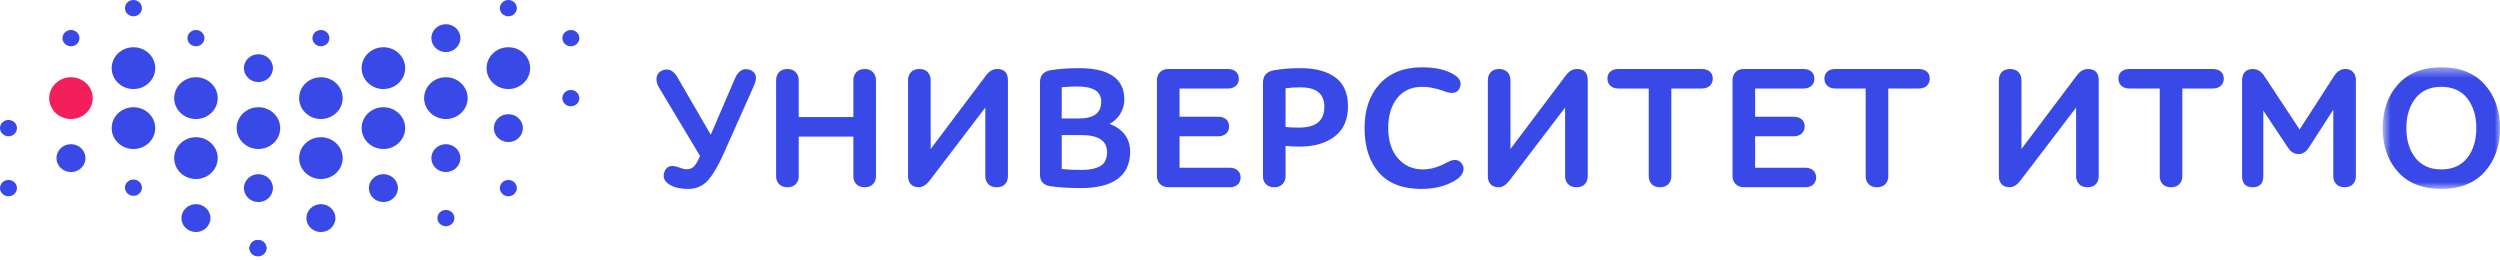 <svg width="240" height="25" viewBox="0 0 240 25" fill="none" xmlns="http://www.w3.org/2000/svg">
<path fill-rule="evenodd" clip-rule="evenodd" d="M8.206 15.178C8.206 15.918 7.583 16.516 6.813 16.516C6.044 16.516 5.42 15.918 5.42 15.178C5.42 14.44 6.044 13.841 6.813 13.841C7.583 13.841 8.206 14.44 8.206 15.178ZM14.902 6.541C14.902 7.649 13.966 8.547 12.812 8.547C11.657 8.547 10.721 7.649 10.721 6.541C10.721 5.432 11.657 4.535 12.812 4.535C13.966 4.535 14.902 5.432 14.902 6.541ZM20.9 9.42C20.9 10.528 19.964 11.426 18.81 11.426C17.656 11.426 16.72 10.528 16.72 9.42C16.72 8.311 17.656 7.414 18.81 7.414C19.964 7.414 20.9 8.311 20.9 9.42ZM26.899 12.299C26.899 13.408 25.963 14.305 24.809 14.305C23.655 14.305 22.719 13.408 22.719 12.299C22.719 11.191 23.655 10.293 24.809 10.293C25.963 10.293 26.899 11.191 26.899 12.299ZM20.9 15.179C20.9 16.286 19.964 17.185 18.81 17.185C17.656 17.185 16.72 16.286 16.72 15.179C16.72 14.07 17.656 13.172 18.81 13.172C19.964 13.172 20.9 14.07 20.9 15.179ZM32.897 15.179C32.897 16.286 31.961 17.185 30.806 17.185C29.652 17.185 28.717 16.286 28.717 15.179C28.717 14.07 29.652 13.172 30.806 13.172C31.961 13.172 32.897 14.07 32.897 15.179ZM32.2 20.937C32.2 21.676 31.577 22.275 30.807 22.275C30.038 22.275 29.413 21.676 29.413 20.937C29.413 20.198 30.038 19.6 30.807 19.6C31.577 19.6 32.2 20.198 32.2 20.937ZM38.2 18.058C38.2 18.797 37.576 19.396 36.806 19.396C36.037 19.396 35.413 18.797 35.413 18.058C35.413 17.32 36.037 16.721 36.806 16.721C37.576 16.721 38.2 17.32 38.2 18.058ZM38.896 12.299C38.896 13.407 37.96 14.305 36.806 14.305C35.652 14.305 34.716 13.407 34.716 12.299C34.716 11.191 35.652 10.293 36.806 10.293C37.96 10.293 38.896 11.191 38.896 12.299ZM32.897 9.42C32.897 10.528 31.961 11.426 30.806 11.426C29.652 11.426 28.717 10.528 28.717 9.42C28.717 8.312 29.652 7.414 30.806 7.414C31.961 7.414 32.897 8.312 32.897 9.42ZM26.202 18.058C26.202 18.797 25.578 19.396 24.809 19.396C24.04 19.396 23.415 18.797 23.415 18.058C23.415 17.319 24.04 16.721 24.809 16.721C25.578 16.721 26.202 17.319 26.202 18.058ZM38.896 6.541C38.896 7.648 37.96 8.547 36.806 8.547C35.652 8.547 34.716 7.648 34.716 6.541C34.716 5.433 35.652 4.534 36.806 4.534C37.96 4.534 38.896 5.433 38.896 6.541ZM44.198 3.661C44.198 4.4 43.574 4.999 42.804 4.999C42.034 4.999 41.411 4.4 41.411 3.661C41.411 2.923 42.034 2.324 42.804 2.324C43.574 2.324 44.198 2.923 44.198 3.661ZM44.198 15.178C44.198 15.918 43.574 16.516 42.804 16.516C42.035 16.516 41.41 15.918 41.41 15.178C41.41 14.439 42.035 13.841 42.804 13.841C43.574 13.841 44.198 14.439 44.198 15.178ZM26.202 6.541C26.202 7.279 25.578 7.878 24.809 7.878C24.04 7.878 23.415 7.279 23.415 6.541C23.415 5.802 24.04 5.203 24.809 5.203C25.578 5.203 26.202 5.802 26.202 6.541ZM20.204 20.937C20.204 21.676 19.58 22.275 18.81 22.275C18.041 22.275 17.417 21.676 17.417 20.937C17.417 20.198 18.041 19.6 18.81 19.6C19.58 19.6 20.204 20.198 20.204 20.937ZM14.902 12.299C14.902 13.407 13.966 14.305 12.812 14.305C11.658 14.305 10.721 13.407 10.721 12.299C10.721 11.191 11.658 10.293 12.812 10.293C13.966 10.293 14.902 11.191 14.902 12.299Z" fill="#3949E7"/>
<path fill-rule="evenodd" clip-rule="evenodd" d="M8.903 9.42C8.903 10.528 7.967 11.426 6.813 11.426C5.659 11.426 4.723 10.528 4.723 9.42C4.723 8.312 5.659 7.414 6.813 7.414C7.967 7.414 8.903 8.312 8.903 9.42Z" fill="#F21F5B"/>
<path fill-rule="evenodd" clip-rule="evenodd" d="M1.629 18.058C1.629 18.489 1.264 18.84 0.814 18.84C0.364 18.84 0 18.489 0 18.058C0 17.626 0.364 17.276 0.814 17.276C1.264 17.276 1.629 17.626 1.629 18.058ZM1.629 12.299C1.629 12.731 1.264 13.081 0.814 13.081C0.364 13.081 0 12.731 0 12.299C0 11.867 0.364 11.517 0.814 11.517C1.264 11.517 1.629 11.867 1.629 12.299ZM13.626 18.017C13.626 18.449 13.261 18.799 12.811 18.799C12.362 18.799 11.997 18.449 11.997 18.017C11.997 17.585 12.362 17.235 12.811 17.235C13.261 17.235 13.626 17.585 13.626 18.017ZM13.626 0.782C13.626 1.214 13.261 1.564 12.811 1.564C12.362 1.564 11.997 1.214 11.997 0.782C11.997 0.35 12.362 0 12.811 0C13.261 0 13.626 0.35 13.626 0.782ZM25.581 23.817C25.581 24.248 25.216 24.599 24.766 24.599C24.316 24.599 23.952 24.248 23.952 23.817C23.952 23.385 24.316 23.035 24.766 23.035C25.216 23.035 25.581 23.385 25.581 23.817ZM7.628 3.661C7.628 4.093 7.263 4.443 6.813 4.443C6.363 4.443 5.999 4.093 5.999 3.661C5.999 3.229 6.363 2.879 6.813 2.879C7.263 2.879 7.628 3.229 7.628 3.661ZM19.624 3.661C19.624 4.093 19.26 4.443 18.81 4.443C18.36 4.443 17.995 4.093 17.995 3.661C17.995 3.229 18.36 2.879 18.81 2.879C19.26 2.879 19.624 3.229 19.624 3.661Z" fill="#3949E7"/>
<path fill-rule="evenodd" clip-rule="evenodd" d="M25.581 23.817C25.581 24.248 25.216 24.599 24.766 24.599C24.316 24.599 23.952 24.248 23.952 23.817C23.952 23.385 24.316 23.035 24.766 23.035C25.216 23.035 25.581 23.385 25.581 23.817ZM55.616 9.42C55.616 9.852 55.251 10.202 54.802 10.202C54.352 10.202 53.987 9.852 53.987 9.42C53.987 8.988 54.352 8.638 54.802 8.638C55.251 8.638 55.616 8.988 55.616 9.42ZM43.619 20.937C43.619 21.369 43.255 21.719 42.804 21.719C42.355 21.719 41.99 21.369 41.99 20.937C41.99 20.505 42.355 20.155 42.804 20.155C43.255 20.155 43.619 20.505 43.619 20.937ZM50.893 6.541C50.893 7.649 49.957 8.547 48.802 8.547C47.648 8.547 46.712 7.649 46.712 6.541C46.712 5.433 47.648 4.535 48.802 4.535C49.957 4.535 50.893 5.433 50.893 6.541ZM44.894 9.42C44.894 10.528 43.958 11.426 42.804 11.426C41.65 11.426 40.715 10.528 40.715 9.42C40.715 8.312 41.65 7.414 42.804 7.414C43.958 7.414 44.894 8.312 44.894 9.42ZM49.617 18.058C49.617 18.489 49.252 18.84 48.803 18.84C48.352 18.84 47.988 18.489 47.988 18.058C47.988 17.626 48.352 17.276 48.803 17.276C49.252 17.276 49.617 17.626 49.617 18.058ZM50.196 12.299C50.196 13.038 49.573 13.637 48.803 13.637C48.033 13.637 47.409 13.038 47.409 12.299C47.409 11.56 48.033 10.961 48.803 10.961C49.573 10.961 50.196 11.56 50.196 12.299ZM31.621 3.661C31.621 4.093 31.257 4.443 30.806 4.443C30.357 4.443 29.992 4.093 29.992 3.661C29.992 3.23 30.357 2.879 30.806 2.879C31.257 2.879 31.621 3.23 31.621 3.661ZM49.617 0.782C49.617 1.214 49.252 1.564 48.803 1.564C48.352 1.564 47.988 1.214 47.988 0.782C47.988 0.35 48.352 0 48.803 0C49.252 0 49.617 0.35 49.617 0.782ZM55.616 3.661C55.616 4.093 55.251 4.443 54.802 4.443C54.352 4.443 53.987 4.093 53.987 3.661C53.987 3.23 54.352 2.879 54.802 2.879C55.251 2.879 55.616 3.23 55.616 3.661ZM72.405 8.163C72.587 7.744 72.621 7.403 72.507 7.147C72.42 6.952 72.247 6.805 71.993 6.709C71.372 6.492 70.88 6.776 70.55 7.544L68.233 12.938L65.038 7.429C64.848 7.088 64.621 6.857 64.362 6.743C64.097 6.627 63.805 6.644 63.495 6.8C63.207 6.955 63.049 7.193 63.025 7.509C63.003 7.816 63.088 8.122 63.275 8.42L67.202 14.971C67.028 15.402 66.843 15.727 66.651 15.937C66.46 16.147 66.238 16.248 65.974 16.248C65.856 16.248 65.743 16.237 65.641 16.217C65.539 16.196 65.417 16.159 65.28 16.107C65.134 16.051 65.034 16.017 64.98 16.007C64.389 15.822 63.986 15.982 63.793 16.47C63.577 17.024 63.787 17.473 64.417 17.803C64.832 18.024 65.39 18.137 66.076 18.137C66.838 18.137 67.474 17.858 67.966 17.309C68.448 16.769 68.962 15.891 69.492 14.699L72.405 8.163ZM75.593 17.974C75.927 17.974 76.195 17.874 76.388 17.677C76.581 17.481 76.678 17.225 76.678 16.916V13.113H81.924V16.916C81.924 17.224 82.018 17.48 82.205 17.676C82.392 17.874 82.663 17.974 83.009 17.974C83.344 17.974 83.612 17.874 83.805 17.677C83.997 17.481 84.094 17.225 84.094 16.916V7.699C84.094 7.39 83.997 7.132 83.805 6.931C83.612 6.727 83.344 6.624 83.009 6.624C82.663 6.624 82.391 6.728 82.204 6.931C82.019 7.132 81.924 7.39 81.924 7.699V11.241H76.678V7.699C76.678 7.39 76.581 7.131 76.388 6.931C76.195 6.727 75.927 6.624 75.593 6.624C75.246 6.624 74.975 6.728 74.787 6.931C74.601 7.133 74.507 7.391 74.507 7.699V16.916C74.507 17.224 74.602 17.48 74.788 17.676C74.975 17.874 75.246 17.974 75.593 17.974ZM88.208 17.974C88.556 17.974 88.893 17.774 89.212 17.378L94.59 10.324V16.916C94.59 17.213 94.684 17.466 94.87 17.667C95.058 17.87 95.334 17.974 95.692 17.974C96.039 17.974 96.307 17.874 96.49 17.675C96.67 17.479 96.761 17.224 96.761 16.916V7.699C96.761 6.986 96.413 6.624 95.727 6.624C95.332 6.624 94.984 6.819 94.688 7.204L89.344 14.305V7.699C89.344 7.391 89.249 7.133 89.064 6.931C88.876 6.728 88.605 6.624 88.258 6.624C87.9 6.624 87.626 6.728 87.444 6.932C87.264 7.133 87.173 7.391 87.173 7.699V16.916C87.173 17.246 87.265 17.508 87.446 17.692C87.629 17.879 87.885 17.974 88.208 17.974ZM105.67 15.918C105.26 16.18 104.638 16.313 103.821 16.313C103.087 16.313 102.45 16.282 101.925 16.223V12.967H103.803C105.466 12.967 106.274 13.509 106.274 14.623C106.274 15.226 106.071 15.661 105.67 15.918ZM103.583 11.371H101.925V8.376C102.439 8.327 102.94 8.302 103.414 8.302C104.963 8.302 105.715 8.774 105.715 9.747C105.715 10.84 105.018 11.371 103.583 11.371ZM106.508 11.898C106.922 11.686 107.259 11.38 107.512 10.985C107.794 10.542 107.936 10.06 107.936 9.552C107.936 7.556 106.478 6.543 103.6 6.543C102.585 6.543 101.664 6.609 100.862 6.739C100.184 6.854 99.839 7.242 99.839 7.894V16.77C99.839 17.412 100.178 17.784 100.846 17.875C101.647 17.995 102.619 18.055 103.736 18.055C106.894 18.055 108.495 16.873 108.495 14.543C108.495 13.891 108.302 13.322 107.922 12.852C107.574 12.421 107.099 12.101 106.508 11.898ZM118.811 17.72C119 17.551 119.096 17.324 119.096 17.046C119.096 16.758 119 16.525 118.811 16.355C118.624 16.187 118.371 16.102 118.062 16.102H113.237V13.081H116.943C117.266 13.081 117.524 12.992 117.711 12.819C117.899 12.643 117.995 12.414 117.995 12.137C117.995 11.847 117.899 11.617 117.71 11.454C117.523 11.29 117.264 11.208 116.943 11.208H113.237V8.497H117.892C118.202 8.497 118.455 8.411 118.642 8.243C118.831 8.074 118.926 7.847 118.926 7.569C118.926 7.28 118.831 7.047 118.642 6.878C118.455 6.71 118.202 6.624 117.892 6.624H112.168C111.823 6.624 111.549 6.727 111.355 6.931C111.164 7.132 111.066 7.39 111.066 7.699V16.9C111.066 17.209 111.166 17.467 111.365 17.668C111.564 17.871 111.84 17.974 112.185 17.974H118.062C118.371 17.974 118.624 17.889 118.811 17.72ZM123.413 8.472C123.884 8.413 124.357 8.383 124.817 8.383C126.377 8.383 127.136 8.994 127.136 10.251C127.136 11.595 126.338 12.249 124.699 12.249C124.162 12.249 123.73 12.23 123.413 12.192V8.472ZM129.408 10.202C129.408 8.95 128.997 8.017 128.187 7.426C127.382 6.84 126.265 6.543 124.868 6.543C123.874 6.543 122.993 6.614 122.247 6.755C121.581 6.881 121.243 7.286 121.243 7.959V16.916C121.243 17.224 121.337 17.48 121.523 17.676C121.711 17.873 121.982 17.974 122.328 17.974C122.663 17.974 122.93 17.874 123.123 17.677C123.316 17.48 123.413 17.225 123.413 16.916V14.003C123.751 14.049 124.223 14.073 124.817 14.073C126.17 14.073 127.285 13.745 128.129 13.099C128.978 12.45 129.408 11.475 129.408 10.202ZM138.956 15.574C138.147 16.032 137.349 16.264 136.586 16.264C135.63 16.264 134.83 15.909 134.21 15.207C133.586 14.501 133.269 13.518 133.269 12.283C133.269 11.09 133.564 10.122 134.143 9.405C135.086 8.243 136.638 8.015 138.73 8.785C139.434 9.037 139.897 8.933 140.104 8.491C140.345 7.993 140.2 7.566 139.674 7.221C138.921 6.717 137.854 6.462 136.502 6.462C134.785 6.462 133.422 6.998 132.453 8.053C131.487 9.107 130.997 10.535 130.997 12.299C130.997 14.085 131.458 15.518 132.368 16.56C133.281 17.606 134.649 18.137 136.434 18.137C137.842 18.137 139.019 17.809 139.931 17.164C140.225 16.949 140.407 16.701 140.473 16.427C140.539 16.148 140.492 15.905 140.335 15.708C140.034 15.291 139.566 15.241 138.956 15.574ZM151.386 6.624C150.993 6.624 150.643 6.819 150.348 7.205L145.004 14.305V7.699C145.004 7.391 144.91 7.132 144.725 6.931C144.536 6.728 144.265 6.624 143.919 6.624C143.561 6.624 143.287 6.728 143.104 6.932C142.924 7.133 142.834 7.391 142.834 7.699V16.916C142.834 17.247 142.925 17.507 143.106 17.693C143.288 17.879 143.545 17.974 143.868 17.974C144.217 17.974 144.554 17.774 144.872 17.377L150.25 10.325V16.916C150.25 17.214 150.345 17.466 150.53 17.667C150.718 17.87 150.995 17.974 151.353 17.974C151.699 17.974 151.967 17.873 152.15 17.675C152.33 17.48 152.421 17.224 152.421 16.916V7.699C152.421 6.986 152.073 6.624 151.386 6.624ZM164.427 7.552C164.427 7.263 164.33 7.033 164.141 6.869C163.954 6.707 163.696 6.625 163.375 6.625H155.349C155.039 6.625 154.787 6.707 154.599 6.869C154.41 7.033 154.314 7.263 154.314 7.552C154.314 7.83 154.409 8.059 154.598 8.234C154.785 8.408 155.038 8.496 155.349 8.496H158.277V16.916C158.277 17.224 158.371 17.48 158.558 17.676C158.745 17.874 159.015 17.974 159.362 17.974C159.708 17.974 159.979 17.874 160.166 17.676C160.353 17.48 160.447 17.225 160.447 16.916V8.496H163.375C163.697 8.496 163.955 8.408 164.143 8.234C164.331 8.059 164.427 7.83 164.427 7.552ZM173.315 16.102H168.491V13.081H172.198C172.519 13.081 172.778 12.993 172.965 12.818C173.153 12.643 173.249 12.415 173.249 12.136C173.249 11.847 173.153 11.617 172.964 11.453C172.776 11.291 172.518 11.209 172.198 11.209H168.491V8.496H173.145C173.456 8.496 173.708 8.411 173.896 8.243C174.084 8.074 174.18 7.847 174.18 7.569C174.18 7.279 174.084 7.048 173.896 6.878C173.708 6.71 173.456 6.625 173.145 6.625H167.422C167.076 6.625 166.802 6.727 166.609 6.93C166.417 7.132 166.32 7.39 166.32 7.699V16.899C166.32 17.209 166.42 17.467 166.618 17.669C166.817 17.871 167.093 17.974 167.439 17.974H173.315C173.625 17.974 173.877 17.889 174.065 17.72C174.254 17.55 174.349 17.324 174.349 17.046C174.349 16.757 174.254 16.525 174.065 16.355C173.877 16.187 173.625 16.102 173.315 16.102ZM185.255 7.552C185.255 7.263 185.158 7.033 184.969 6.869C184.782 6.707 184.524 6.625 184.203 6.625H176.177C175.868 6.625 175.615 6.707 175.428 6.869C175.238 7.033 175.142 7.263 175.142 7.552C175.142 7.83 175.238 8.059 175.426 8.234C175.613 8.408 175.866 8.496 176.177 8.496H179.105V16.916C179.105 17.224 179.199 17.48 179.386 17.676C179.573 17.874 179.843 17.974 180.19 17.974C180.537 17.974 180.807 17.874 180.994 17.676C181.181 17.48 181.275 17.225 181.275 16.916V8.496H184.203C184.526 8.496 184.784 8.408 184.972 8.234C185.159 8.059 185.255 7.83 185.255 7.552ZM201.477 16.916V7.699C201.477 6.986 201.128 6.625 200.442 6.625C200.049 6.625 199.699 6.82 199.404 7.204L194.06 14.305V7.699C194.06 7.391 193.966 7.133 193.78 6.931C193.592 6.728 193.32 6.625 192.975 6.625C192.617 6.625 192.342 6.728 192.16 6.932C191.98 7.133 191.89 7.392 191.89 7.699V16.916C191.89 17.246 191.981 17.507 192.162 17.693C192.344 17.879 192.601 17.974 192.924 17.974C193.272 17.974 193.61 17.774 193.928 17.378L199.306 10.324V16.916C199.306 17.213 199.4 17.466 199.585 17.667C199.773 17.871 200.05 17.974 200.408 17.974C200.755 17.974 201.023 17.874 201.206 17.675C201.385 17.479 201.477 17.224 201.477 16.916ZM212.431 6.624H204.405C204.096 6.624 203.843 6.707 203.655 6.869C203.466 7.033 203.37 7.263 203.37 7.552C203.37 7.83 203.466 8.059 203.653 8.234C203.841 8.408 204.094 8.496 204.405 8.496H207.333V16.916C207.333 17.224 207.427 17.48 207.613 17.676C207.801 17.874 208.072 17.974 208.417 17.974C208.764 17.974 209.035 17.874 209.222 17.676C209.408 17.48 209.503 17.224 209.503 16.916V8.496H212.431C212.753 8.496 213.011 8.408 213.199 8.234C213.387 8.059 213.482 7.83 213.482 7.552C213.482 7.263 213.386 7.033 213.197 6.869C213.01 6.707 212.752 6.624 212.431 6.624ZM225.148 6.624C224.73 6.624 224.374 6.842 224.09 7.273L220.762 12.434L217.367 7.29C217.084 6.848 216.711 6.624 216.258 6.624C215.959 6.624 215.711 6.716 215.523 6.896C215.335 7.076 215.24 7.352 215.24 7.715V16.916C215.24 17.618 215.583 17.974 216.258 17.974C216.933 17.974 217.276 17.618 217.276 16.916V10.608L219.654 14.188C219.915 14.586 220.254 14.788 220.661 14.788C221.057 14.788 221.39 14.58 221.651 14.171L223.995 10.533V16.916C223.995 17.224 224.093 17.48 224.285 17.677C224.479 17.874 224.746 17.974 225.08 17.974C225.426 17.974 225.697 17.874 225.885 17.676C226.071 17.48 226.166 17.224 226.166 16.916V7.699C226.166 7.38 226.078 7.12 225.904 6.924C225.727 6.725 225.473 6.624 225.148 6.624Z" fill="#3949E7"/>
<mask id="mask0" mask-type="alpha" maskUnits="userSpaceOnUse" x="228" y="6" width="12" height="13">
<path d="M240 18.137V6.462H228.737V18.137H240Z" fill="#3949E7"/>
</mask>
<g mask="url(#mask0)">
<path fill-rule="evenodd" clip-rule="evenodd" d="M236.854 15.161C236.277 15.893 235.438 16.264 234.36 16.264C233.293 16.264 232.46 15.893 231.884 15.161C231.303 14.423 231.008 13.46 231.008 12.299C231.008 11.139 231.303 10.176 231.884 9.437C232.46 8.706 233.293 8.334 234.36 8.334C235.438 8.334 236.277 8.706 236.854 9.437C237.434 10.175 237.728 11.139 237.728 12.299C237.728 13.46 237.434 14.423 236.854 15.161ZM238.527 8.11C237.547 7.017 236.146 6.462 234.36 6.462C232.575 6.462 231.175 7.017 230.201 8.11C229.23 9.202 228.737 10.611 228.737 12.299C228.737 13.998 229.23 15.41 230.201 16.496C231.176 17.585 232.575 18.136 234.36 18.136C236.145 18.136 237.547 17.585 238.527 16.496C239.505 15.41 240.001 13.998 240.001 12.299C240.001 10.611 239.505 9.202 238.527 8.11Z" fill="#3949E7"/>
</g>
</svg>
